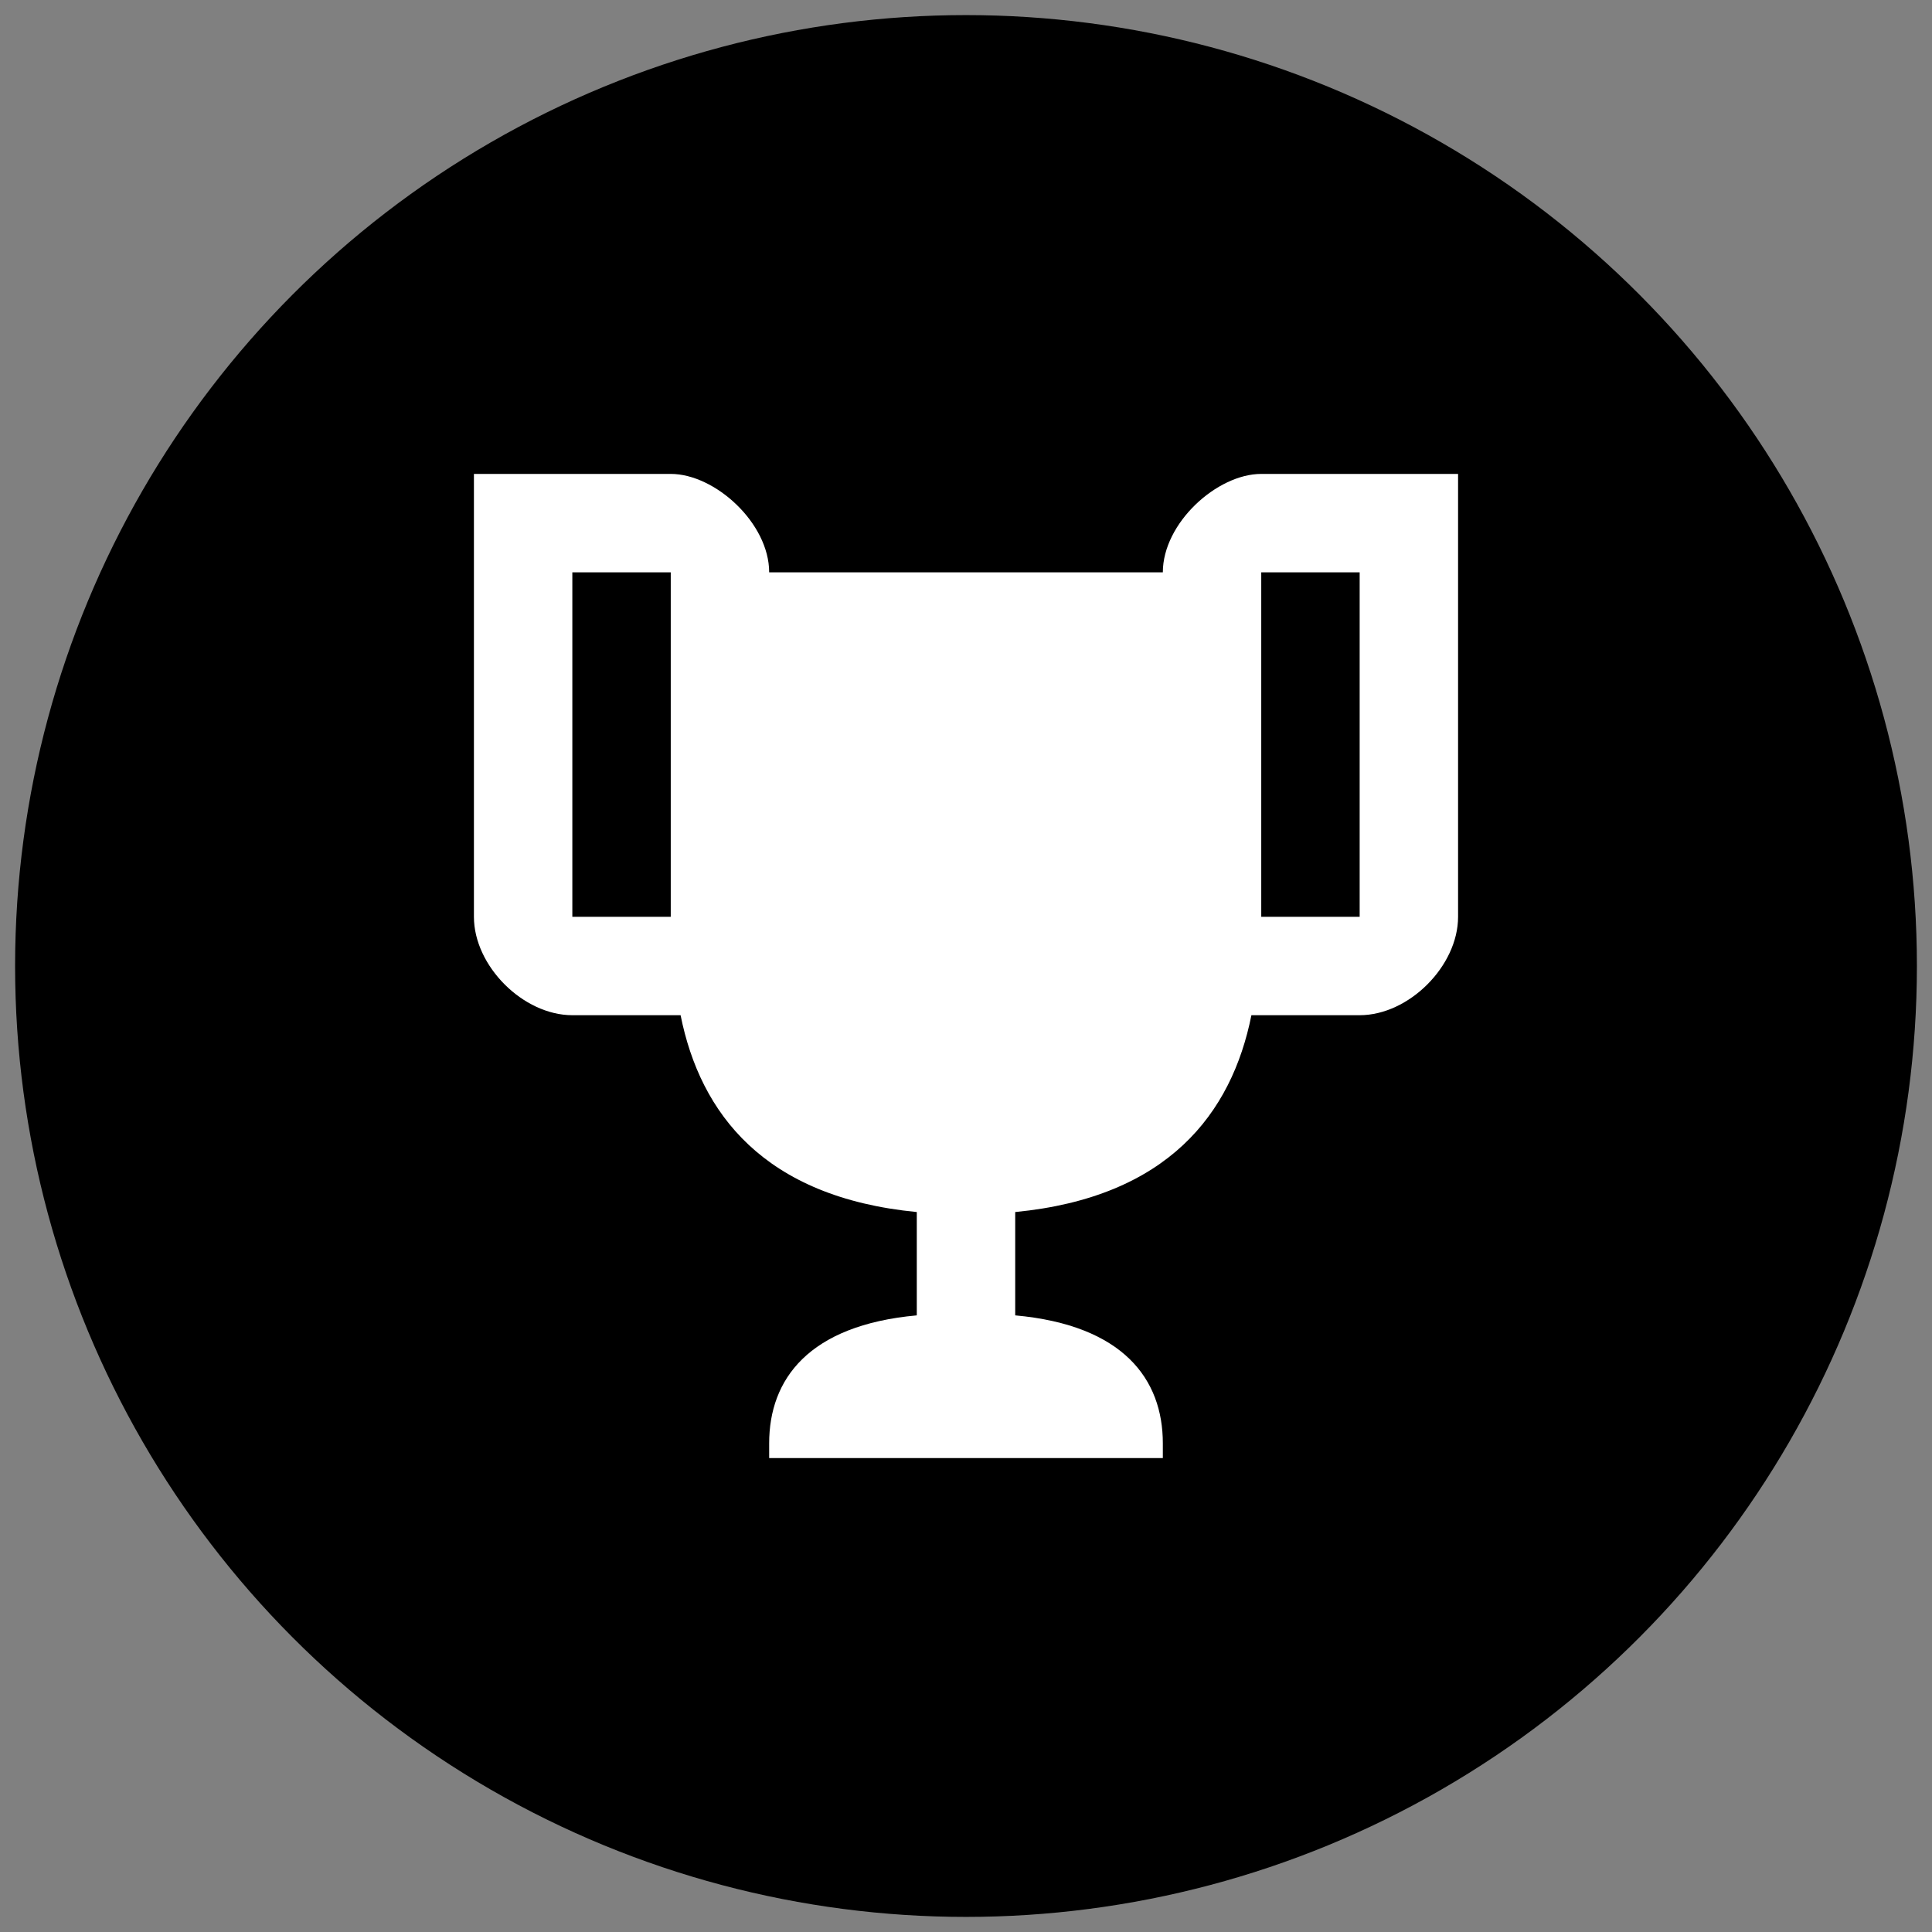 <svg xmlns="http://www.w3.org/2000/svg" viewBox="0 0 512 512">
  <rect x="0" y="0" width="512" height="512" fill="#808080" stroke="none"/>
  <circle cx="256" cy="256" r="252"/>
  <path style="fill:#ffffff" d="m 362.933,125.593 h -9.128 -19.561 c -11.736,0 -26.081,13.040 -26.081,26.081 H 203.837 c 0,-13.040 -14.344,-26.081 -26.081,-26.081 h -19.561 -9.128 -23.473 v 117.366 c 0,13.040 13.040,26.081 26.081,26.081 h 28.689 c 5.216,26.081 22.169,48.250 62.595,52.162 v 27.385 c -28.689,2.608 -39.122,16.952 -39.122,33.905 v 3.912 h 104.325 v -3.912 c 0,-16.952 -10.432,-31.297 -39.122,-33.905 v -27.385 c 40.426,-3.912 57.378,-26.081 62.595,-52.162 h 28.689 c 13.040,0 26.081,-13.040 26.081,-26.081 v -117.366 h -23.473 m -211.258,117.366 v -91.284 h 26.081 v 26.081 65.203 c -11.736,0 -22.169,0 -26.081,0 m 208.650,0 c -3.912,0 -14.344,0 -26.081,0 v -65.203 -26.081 h 26.081 z"/>
</svg>